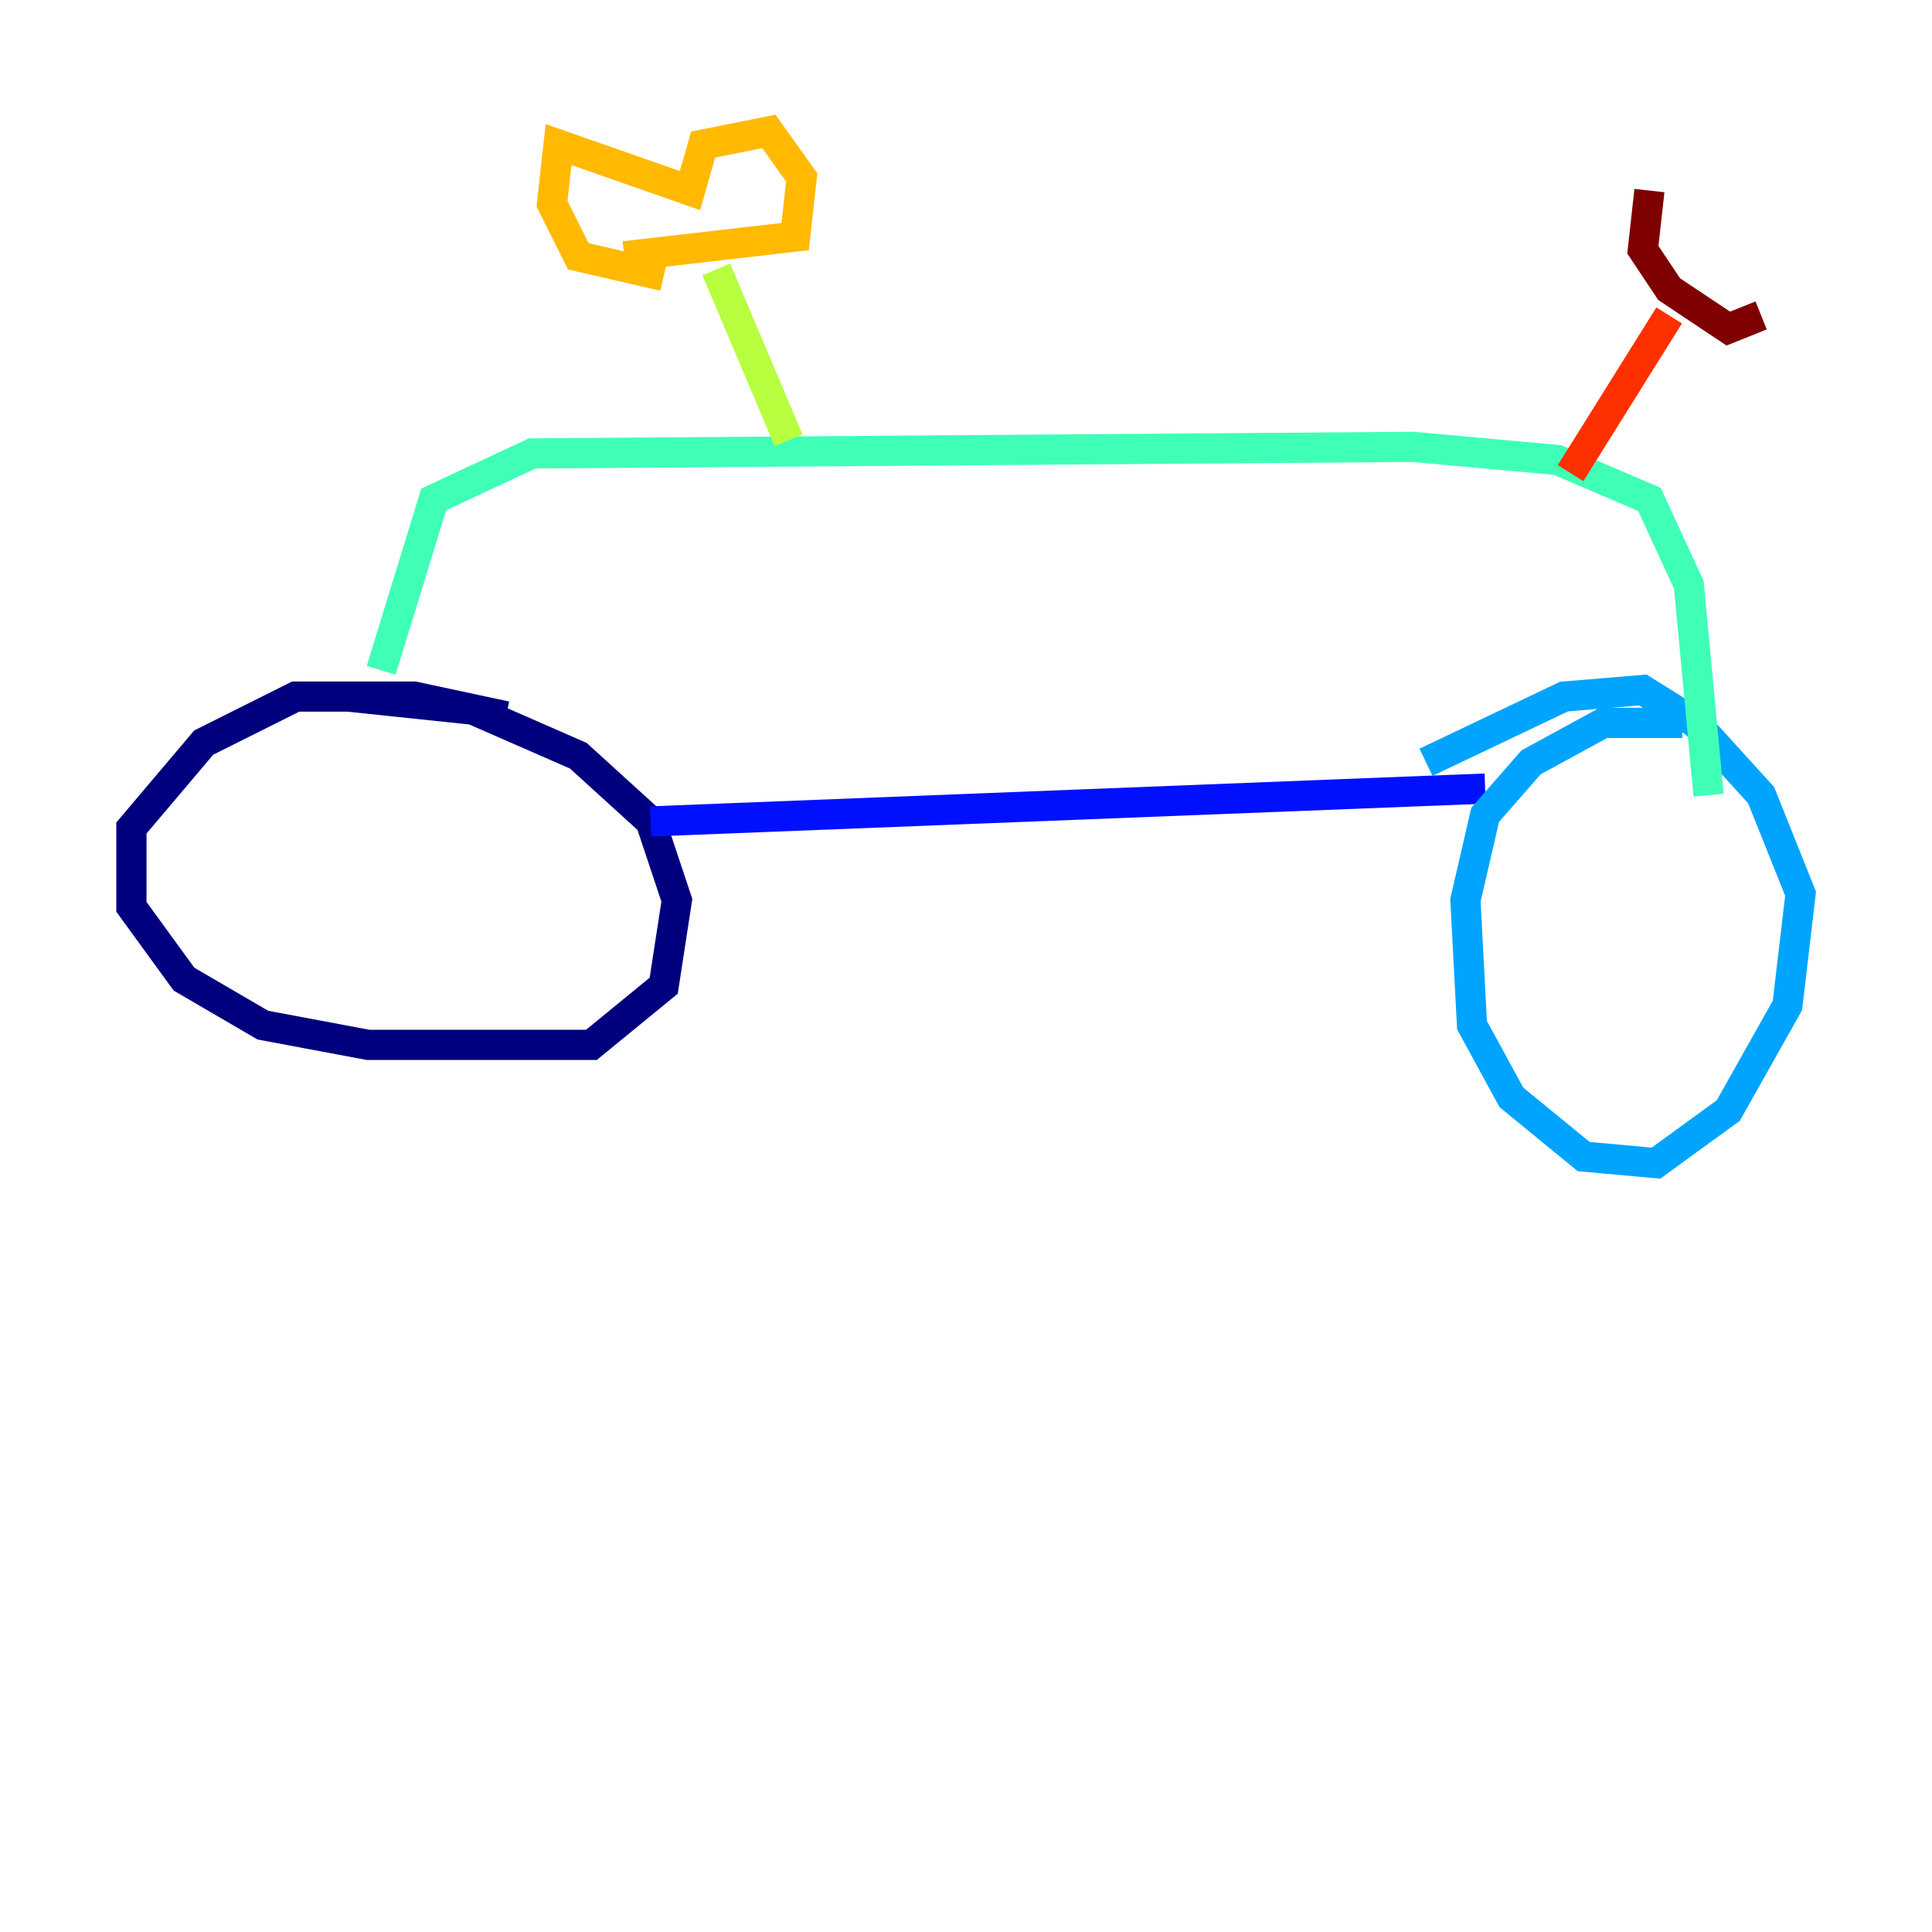 <?xml version="1.0" encoding="utf-8" ?>
<svg baseProfile="tiny" height="128" version="1.2" viewBox="0,0,128,128" width="128" xmlns="http://www.w3.org/2000/svg" xmlns:ev="http://www.w3.org/2001/xml-events" xmlns:xlink="http://www.w3.org/1999/xlink"><defs /><polyline fill="none" points="33.524,47.456 27.429,46.15 19.592,46.15 13.497,49.197 8.707,54.857 8.707,60.082 12.191,64.871 17.415,67.918 24.381,69.225 39.184,69.225 43.973,65.306 44.843,59.646 43.102,54.422 38.313,50.068 31.347,47.02 23.075,46.15" stroke="#00007f" stroke-width="2" /><polyline fill="none" points="43.102,54.422 98.395,52.245" stroke="#0010ff" stroke-width="2" /><polyline fill="none" points="111.456,47.891 106.231,47.891 101.442,50.503 98.395,53.986 97.088,59.646 97.524,67.918 100.136,72.707 104.925,76.626 109.714,77.061 114.503,73.578 118.422,66.612 119.293,59.211 116.68,52.68 112.326,47.891 108.844,45.714 103.619,46.15 94.476,50.503" stroke="#00a4ff" stroke-width="2" /><polyline fill="none" points="25.252,44.408 28.735,33.088 35.265,30.041 93.605,29.605 103.184,30.476 109.279,33.088 111.891,38.748 113.197,52.68" stroke="#3fffb7" stroke-width="2" /><polyline fill="none" points="52.245,29.17 47.456,17.85" stroke="#b7ff3f" stroke-width="2" /><polyline fill="none" points="41.361,16.98 52.68,15.674 53.116,11.755 50.939,8.707 46.585,9.578 45.714,12.626 37.007,9.578 36.571,13.497 38.313,16.98 43.973,18.286" stroke="#ffb900" stroke-width="2" /><polyline fill="none" points="104.054,31.347 110.585,20.898" stroke="#ff3000" stroke-width="2" /><polyline fill="none" points="109.279,12.626 108.844,16.544 110.585,19.157 114.503,21.769 116.68,20.898" stroke="#7f0000" stroke-width="2" /></svg>